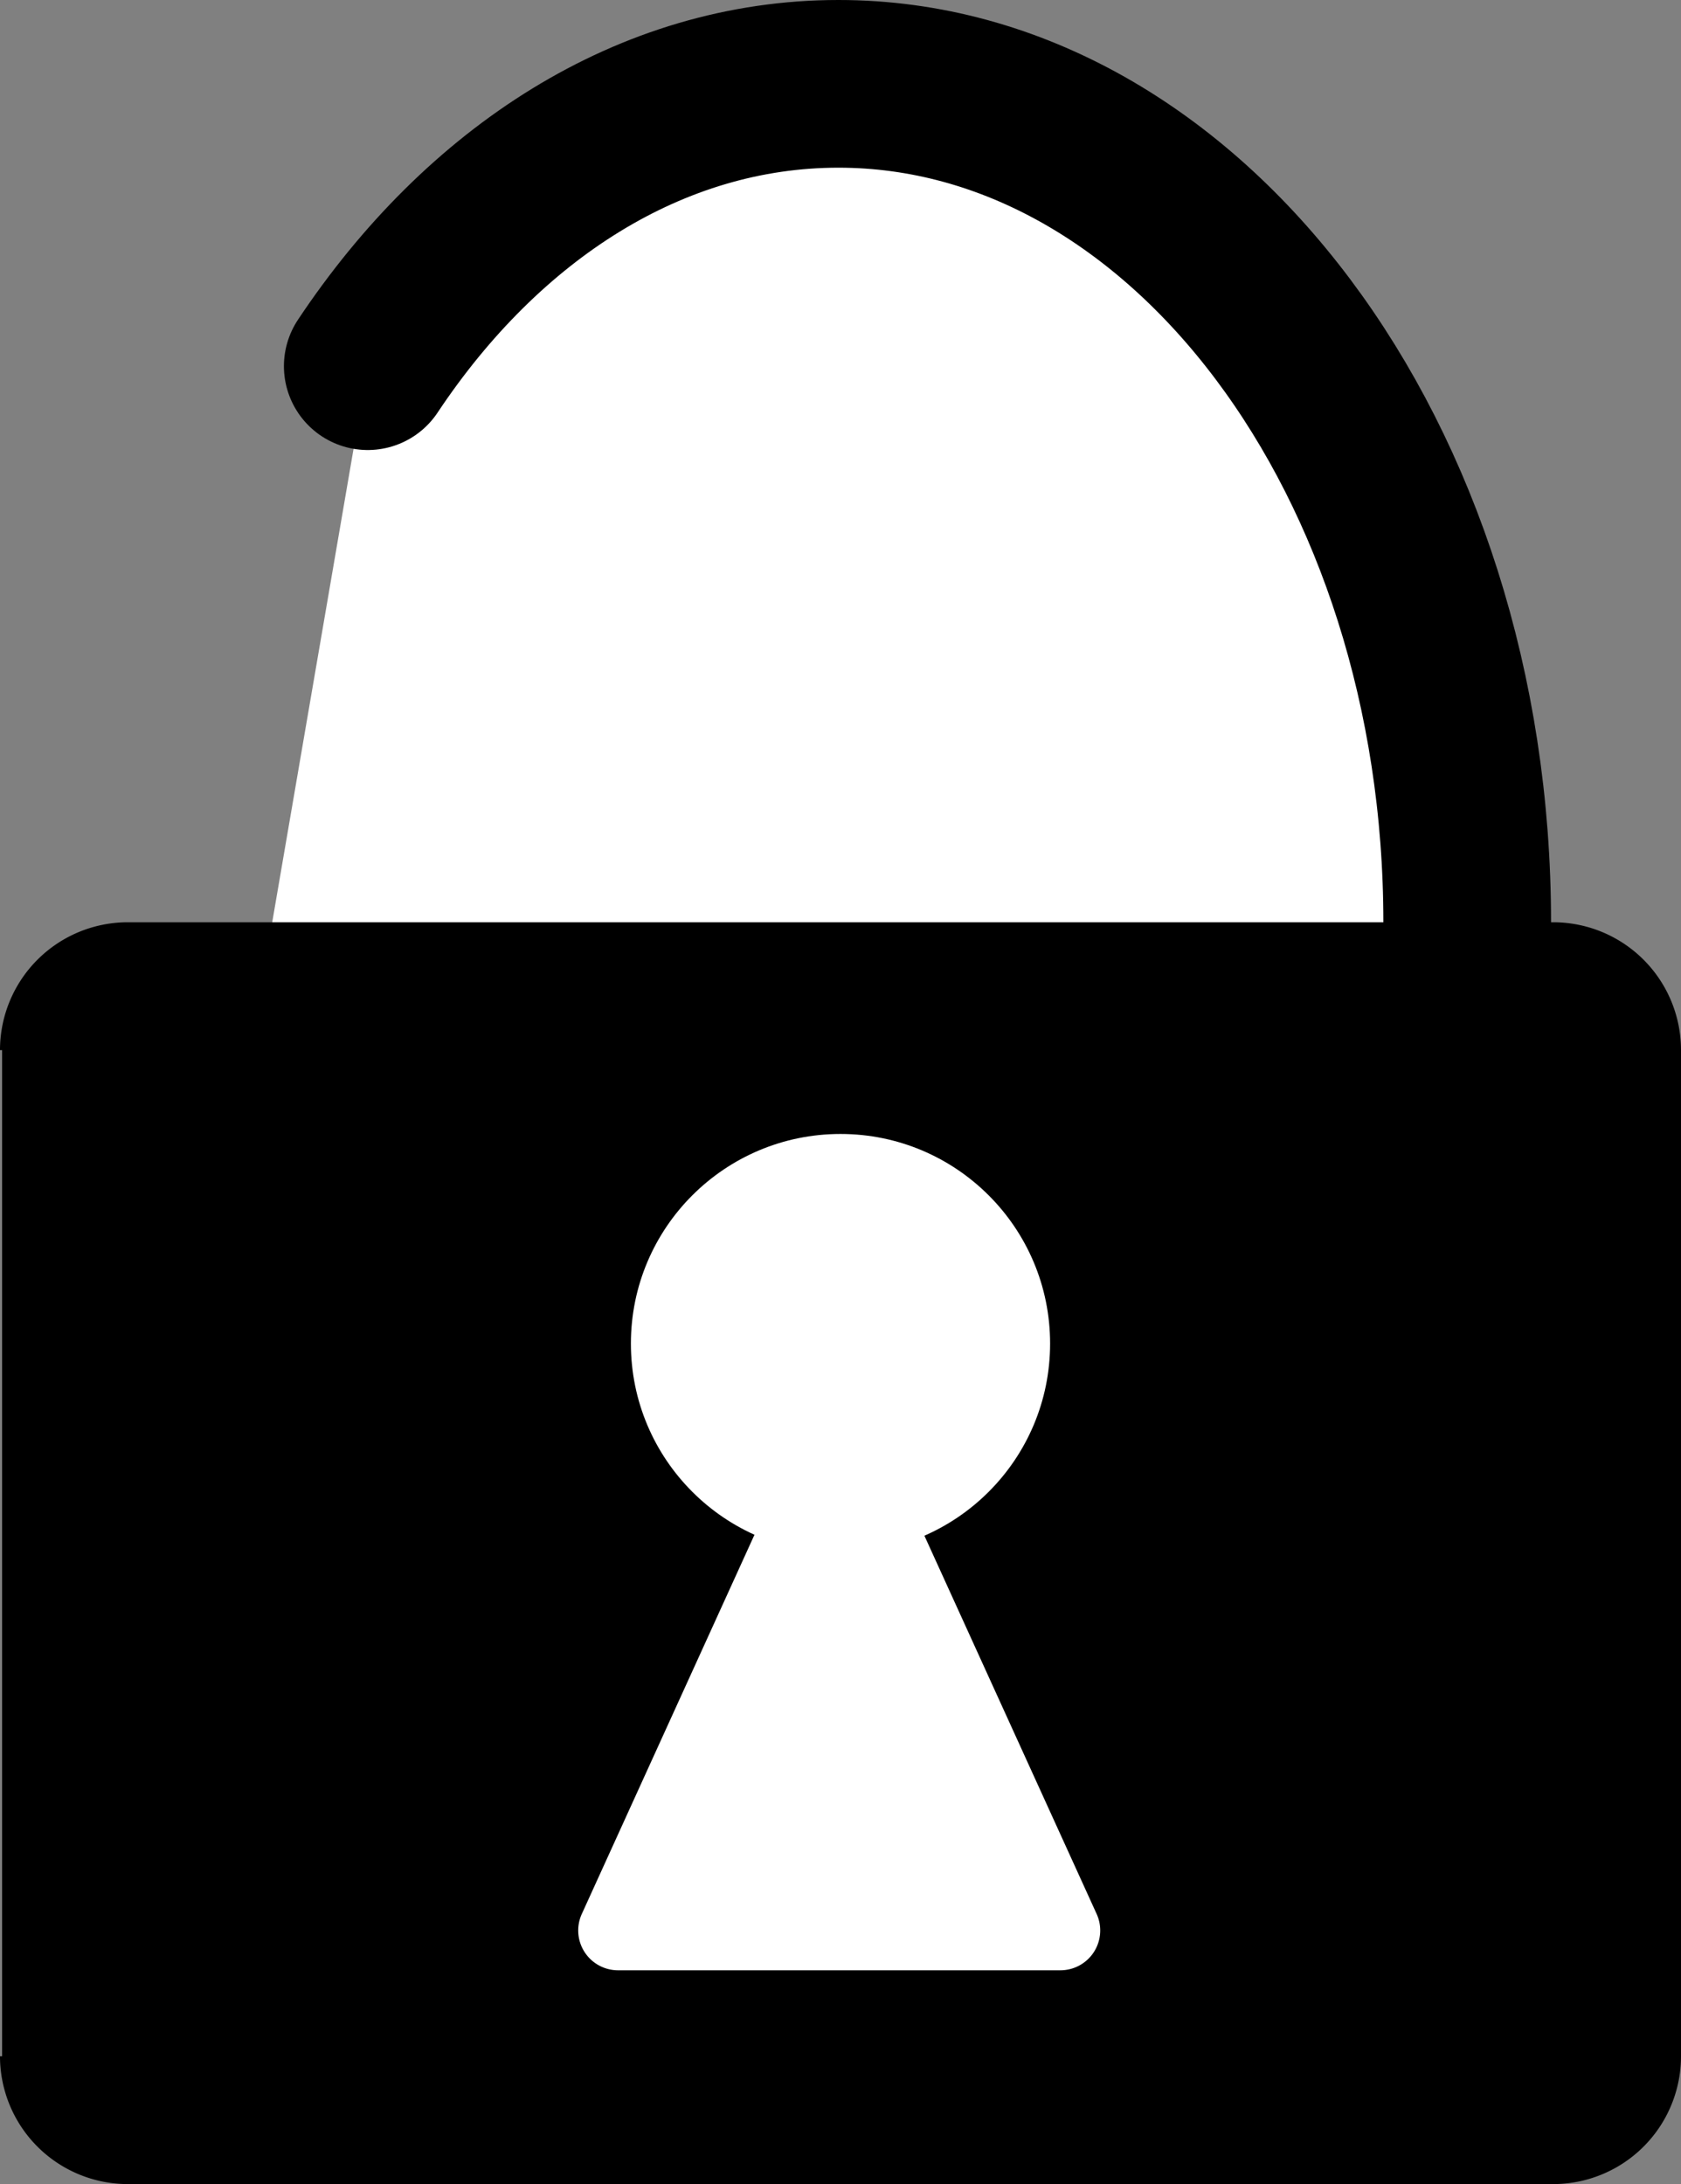 <svg id="Layer_1" data-name="Layer 1" xmlns="http://www.w3.org/2000/svg" viewBox="0 0 401 521"><rect x="0" y="0" width="401" height="521" fill="#808080" stroke="none"/><defs><style>.cls-1,.cls-3,.cls-4{fill:#fff;}.cls-1,.cls-2,.cls-3{stroke:#000;stroke-miterlimit:10;}.cls-1{stroke-linecap:round;stroke-width:40px;}</style></defs><title>opened</title><path class="cls-1" d="M733.9,366.85c27.48-41.31,67.59-67.35,112.27-67.35,82.84,0,150,89.54,150,200s-67.16,200-150,200c-68.72,0-126.65-61.61-144.4-145.67" transform="translate(-646.17 -279.5)"/><path class="cls-1" d="M733.9,366.85" transform="translate(-646.17 -279.5)"/><path class="cls-2" d="M646.67,530a30,30,0,0,1,30-30h340a30,30,0,0,1,30,30V770a30,30,0,0,1-30,30h-340a30,30,0,0,1-30-30" transform="translate(-646.17 -279.5)"/><path class="cls-3" d="M837.26,620,784.5,735.86A10,10,0,0,0,793.61,750H899.13a10,10,0,0,0,9.1-14.14L855.47,620A10,10,0,0,0,837.26,620Z" transform="translate(-646.17 -279.5)"/><circle class="cls-4" cx="200.5" cy="320.5" r="50"/></svg>
